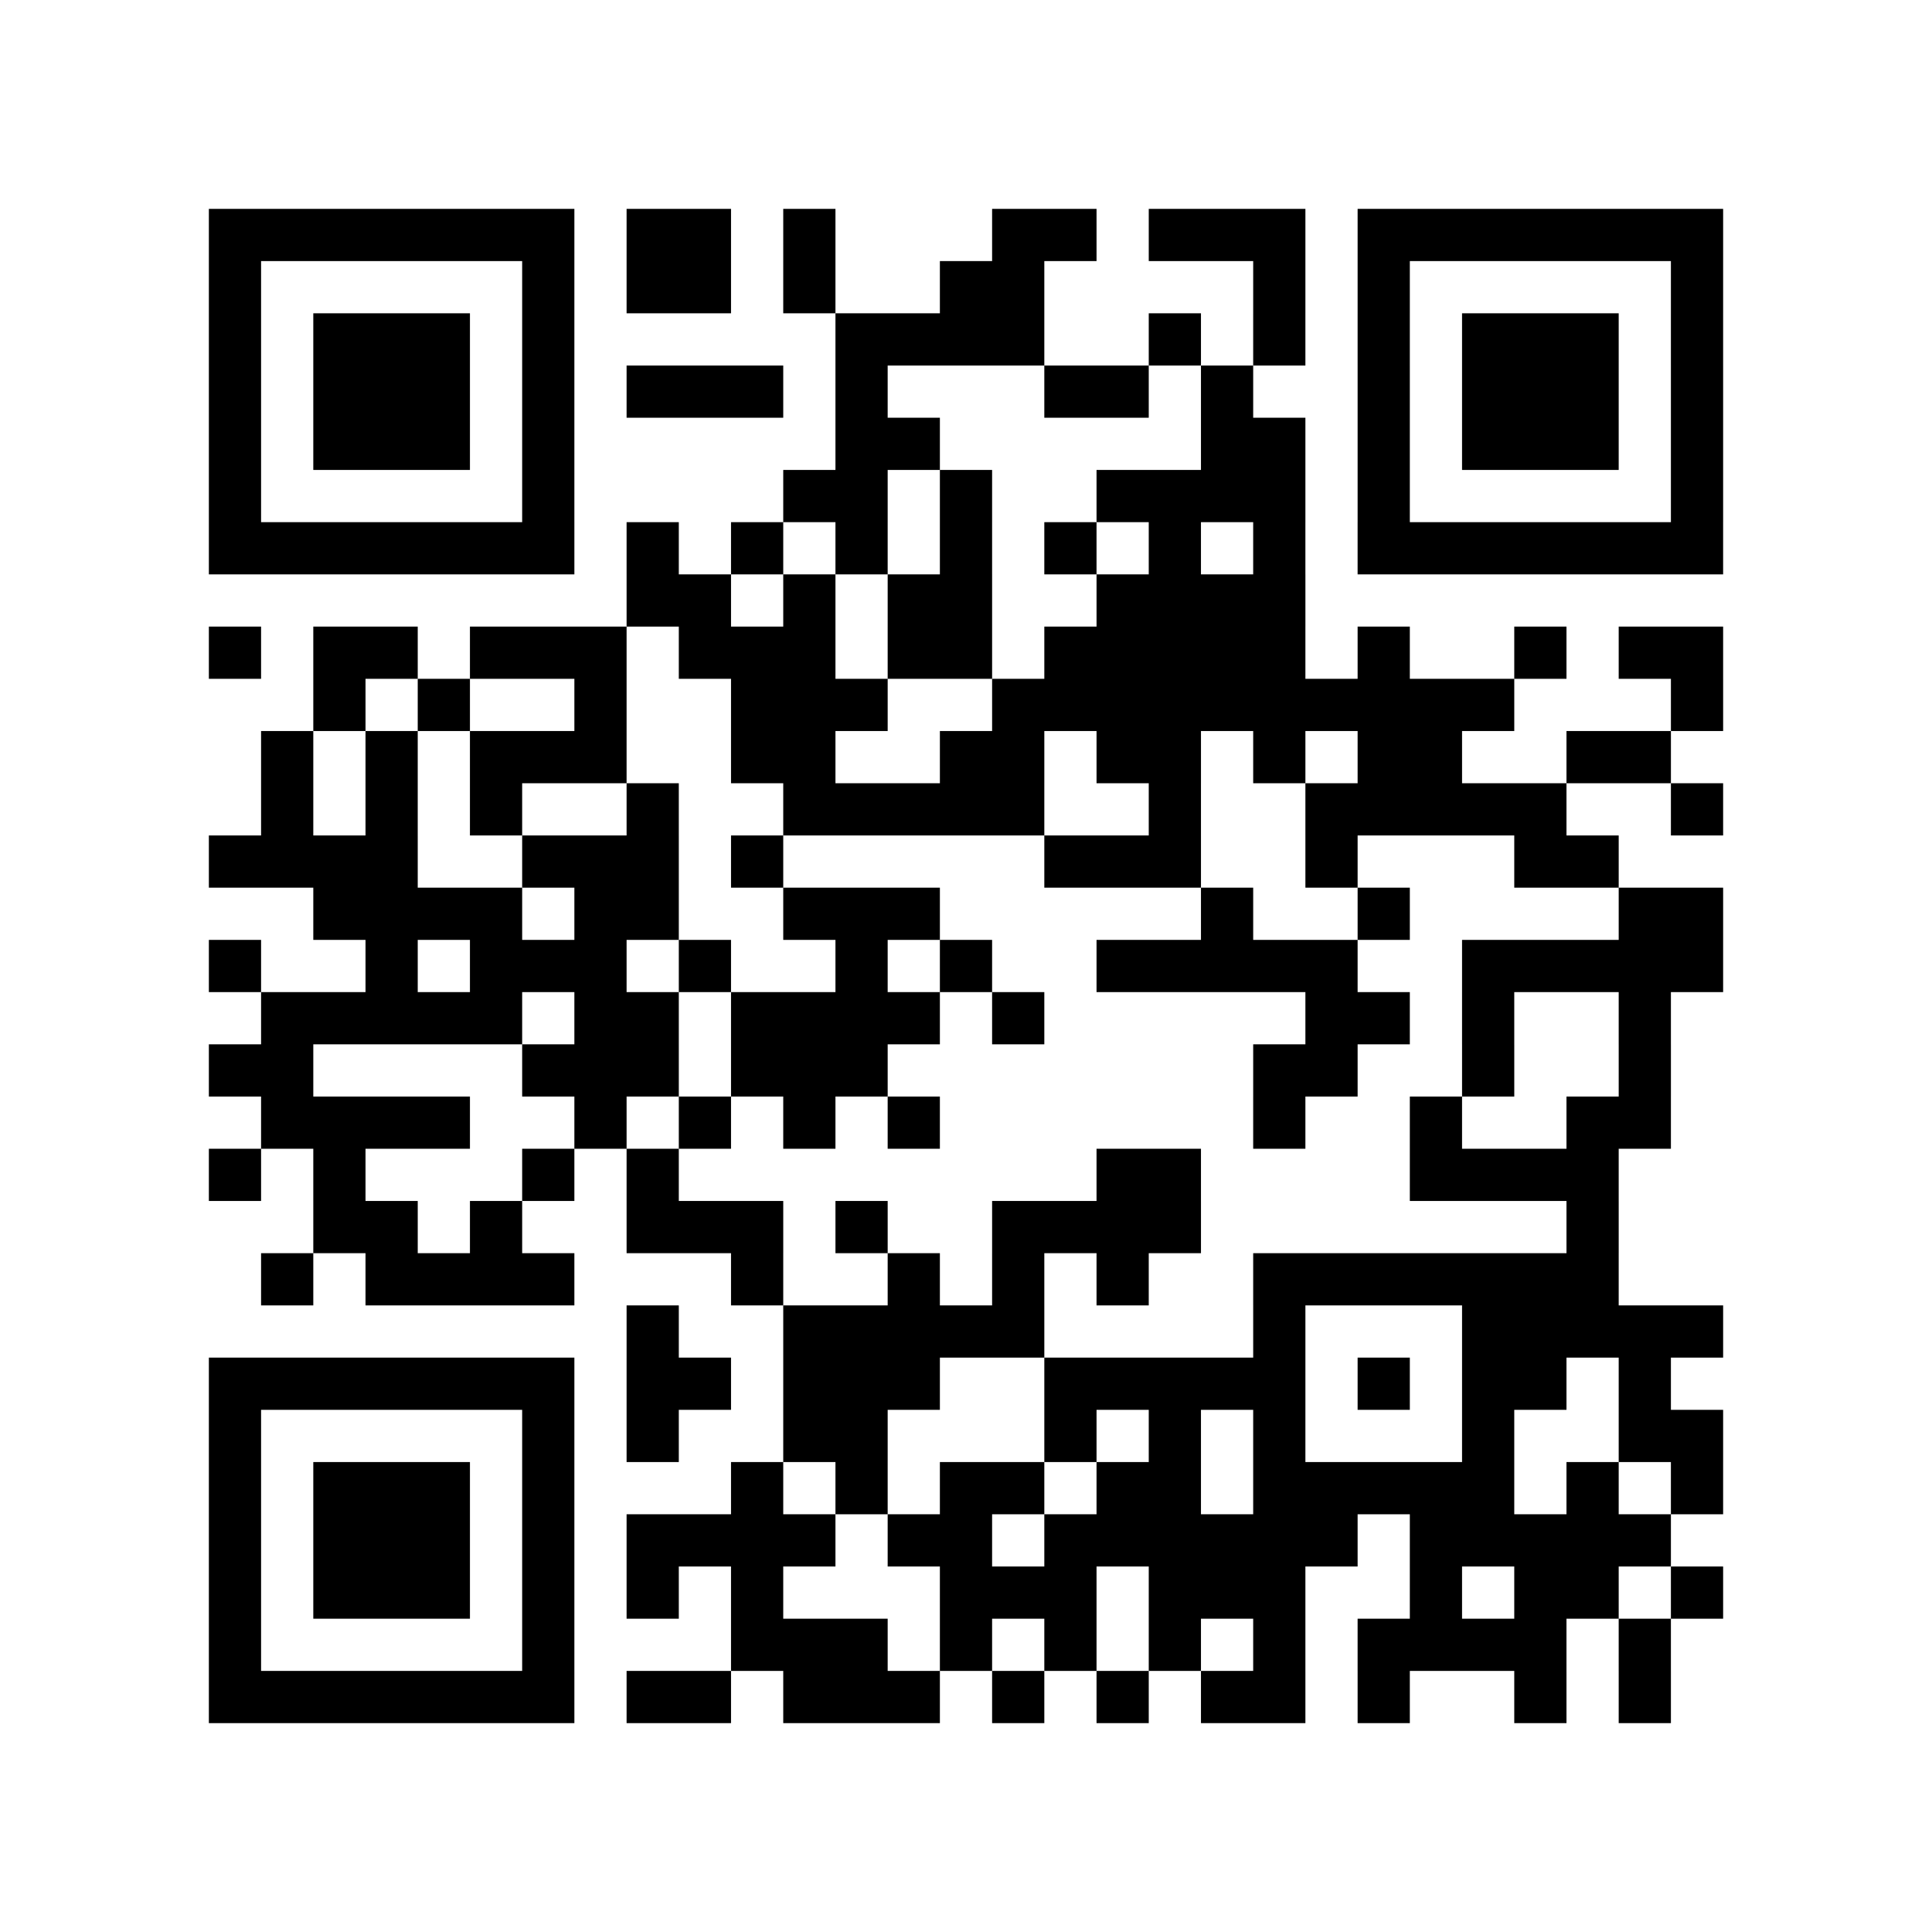 <?xml version="1.0" encoding="utf-8"?><!DOCTYPE svg PUBLIC "-//W3C//DTD SVG 1.1//EN" "http://www.w3.org/Graphics/SVG/1.1/DTD/svg11.dtd"><svg xmlns="http://www.w3.org/2000/svg" viewBox="0 0 37 37"><path fill="#ffffff" d="M0 0h37v37H0z"/><path stroke="#000000" d="M4 4.5h7m1 0h2m1 0h1m3 0h2m1 0h3m1 0h7M4 5.5h1m5 0h1m1 0h2m1 0h1m2 0h2m4 0h1m1 0h1m5 0h1M4 6.5h1m1 0h3m1 0h1m5 0h4m2 0h1m1 0h1m1 0h1m1 0h3m1 0h1M4 7.5h1m1 0h3m1 0h1m1 0h3m1 0h1m3 0h2m1 0h1m2 0h1m1 0h3m1 0h1M4 8.5h1m1 0h3m1 0h1m5 0h2m5 0h2m1 0h1m1 0h3m1 0h1M4 9.5h1m5 0h1m4 0h2m1 0h1m2 0h4m1 0h1m5 0h1M4 10.5h7m1 0h1m1 0h1m1 0h1m1 0h1m1 0h1m1 0h1m1 0h1m1 0h7M12 11.5h2m1 0h1m1 0h2m2 0h4M4 12.5h1m1 0h2m1 0h3m1 0h3m1 0h2m1 0h5m1 0h1m2 0h1m1 0h2M6 13.5h1m1 0h1m2 0h1m2 0h3m2 0h10m3 0h1M5 14.5h1m1 0h1m1 0h3m2 0h2m2 0h2m1 0h2m1 0h1m1 0h2m2 0h2M5 15.5h1m1 0h1m1 0h1m2 0h1m2 0h5m2 0h1m2 0h5m2 0h1M4 16.5h4m2 0h3m1 0h1m5 0h3m2 0h1m3 0h2M6 17.5h4m1 0h2m2 0h3m5 0h1m2 0h1m4 0h2M4 18.5h1m2 0h1m1 0h3m1 0h1m2 0h1m1 0h1m2 0h5m2 0h5M5 19.5h5m1 0h2m1 0h4m1 0h1m5 0h2m1 0h1m2 0h1M4 20.5h2m4 0h3m1 0h3m7 0h2m2 0h1m2 0h1M5 21.5h4m2 0h1m1 0h1m1 0h1m1 0h1m6 0h1m2 0h1m2 0h2M4 22.5h1m1 0h1m3 0h1m1 0h1m8 0h2m4 0h4M6 23.5h2m1 0h1m2 0h3m1 0h1m2 0h4m7 0h1M5 24.5h1m1 0h4m3 0h1m2 0h1m1 0h1m1 0h1m2 0h7M12 25.5h1m2 0h5m4 0h1m3 0h5M4 26.5h7m1 0h2m1 0h3m2 0h5m1 0h1m1 0h2m1 0h1M4 27.5h1m5 0h1m1 0h1m2 0h2m3 0h1m1 0h1m1 0h1m3 0h1m2 0h2M4 28.5h1m1 0h3m1 0h1m3 0h1m1 0h1m1 0h2m1 0h2m1 0h5m1 0h1m1 0h1M4 29.5h1m1 0h3m1 0h1m1 0h4m1 0h2m1 0h6m1 0h5M4 30.5h1m1 0h3m1 0h1m1 0h1m1 0h1m3 0h3m1 0h3m2 0h1m1 0h2m1 0h1M4 31.5h1m5 0h1m3 0h3m1 0h1m1 0h1m1 0h1m1 0h1m1 0h4m1 0h1M4 32.5h7m1 0h2m1 0h3m1 0h1m1 0h1m1 0h2m1 0h1m2 0h1m1 0h1"/></svg>